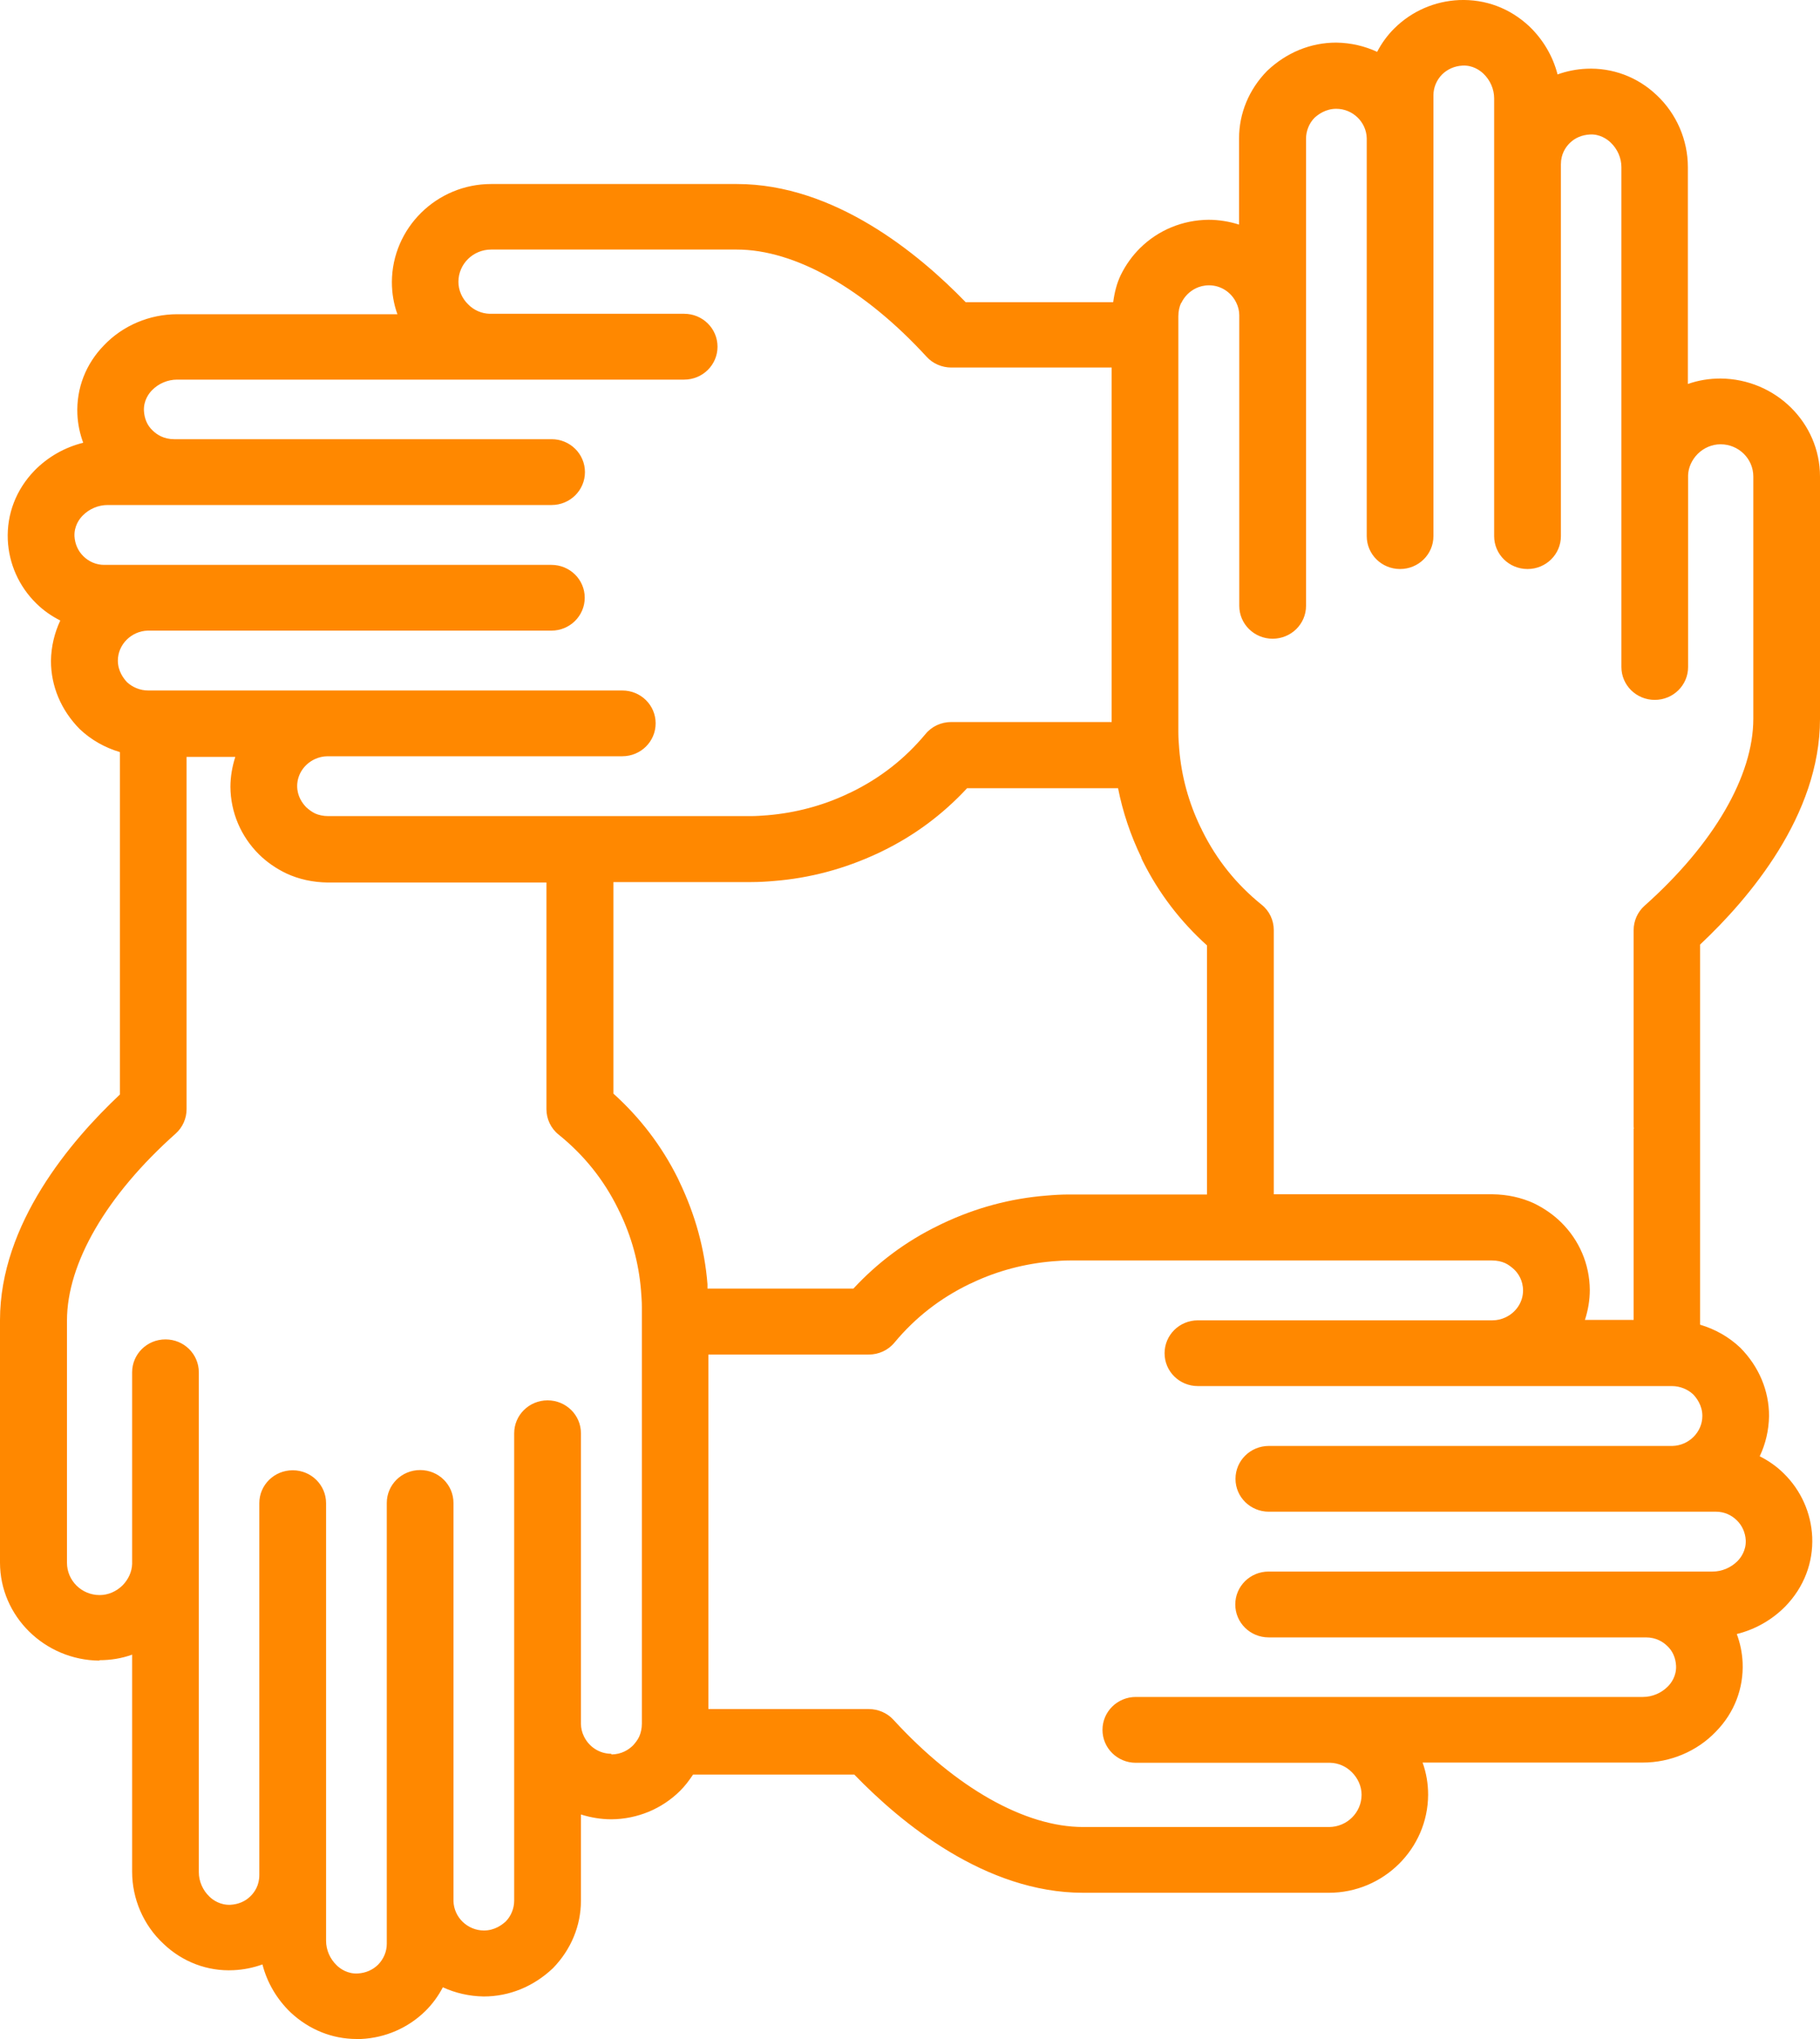 <svg width="25" height="28" viewBox="0 0 25 28" fill="none" xmlns="http://www.w3.org/2000/svg">
<path d="M1.366 22.798C1.521 22.798 1.671 22.774 1.815 22.722V25.703C1.815 26.076 1.971 26.438 2.246 26.693C2.508 26.943 2.853 27.073 3.208 27.055C3.345 27.049 3.48 27.021 3.605 26.976C3.669 27.226 3.804 27.455 3.993 27.636C4.244 27.87 4.561 28 4.9 28C4.919 28 4.94 28 4.958 28C5.291 27.985 5.606 27.849 5.844 27.615C5.942 27.518 6.022 27.407 6.083 27.29C6.254 27.368 6.443 27.413 6.645 27.416C6.996 27.416 7.329 27.28 7.595 27.028C7.842 26.775 7.98 26.447 7.98 26.1V24.917C8.114 24.959 8.255 24.983 8.399 24.983C8.753 24.98 9.089 24.842 9.339 24.595C9.407 24.529 9.465 24.451 9.52 24.369H11.735C12.379 25.035 13.537 25.992 14.878 25.992H15.315H18.254C19.003 25.992 19.614 25.387 19.617 24.646C19.617 24.493 19.592 24.345 19.541 24.204H22.565C22.944 24.204 23.311 24.05 23.57 23.779C23.824 23.52 23.952 23.183 23.937 22.831C23.931 22.695 23.903 22.563 23.857 22.439C24.111 22.376 24.343 22.244 24.526 22.057C24.78 21.795 24.908 21.458 24.893 21.106C24.878 20.777 24.74 20.467 24.502 20.233C24.404 20.136 24.291 20.058 24.172 19.998C24.252 19.829 24.297 19.642 24.3 19.444C24.3 19.098 24.163 18.769 23.906 18.508C23.747 18.357 23.558 18.252 23.353 18.191V12.971C24.029 12.336 25 11.195 25 9.873V9.44V6.543C25 5.806 24.389 5.204 23.634 5.198C23.479 5.198 23.329 5.222 23.185 5.273V2.295C23.185 1.922 23.029 1.561 22.755 1.305C22.492 1.055 22.146 0.928 21.792 0.944C21.655 0.95 21.52 0.977 21.395 1.022C21.331 0.772 21.196 0.543 21.007 0.362C20.741 0.113 20.405 -0.014 20.041 0.001C19.709 0.016 19.394 0.152 19.156 0.387C19.058 0.483 18.978 0.594 18.917 0.712C18.746 0.633 18.557 0.588 18.355 0.585C18.004 0.585 17.671 0.721 17.405 0.974C17.157 1.227 17.02 1.555 17.02 1.901V3.084C16.886 3.042 16.745 3.018 16.602 3.018C16.247 3.021 15.911 3.159 15.661 3.406C15.554 3.512 15.465 3.635 15.395 3.777C15.34 3.891 15.309 4.017 15.291 4.15H13.265C12.621 3.485 11.463 2.527 10.122 2.527H9.685H6.746C5.997 2.527 5.386 3.132 5.383 3.873C5.383 4.026 5.408 4.174 5.459 4.315H2.435C2.056 4.315 1.689 4.469 1.43 4.74C1.176 4.999 1.048 5.336 1.063 5.688C1.069 5.824 1.097 5.956 1.143 6.08C0.889 6.143 0.657 6.275 0.474 6.462C0.22 6.724 0.092 7.061 0.107 7.413C0.122 7.742 0.26 8.052 0.498 8.286C0.596 8.383 0.709 8.461 0.828 8.521C0.749 8.69 0.703 8.877 0.7 9.075C0.7 9.421 0.837 9.75 1.094 10.011C1.253 10.162 1.442 10.267 1.647 10.328V15.03C0.972 15.665 0 16.806 0 18.128V18.559C0 18.559 0 18.559 0 18.562V21.458C0 22.195 0.614 22.798 1.366 22.804V22.798ZM2.026 8.66C2.026 8.66 2.029 8.66 2.032 8.66H7.574C7.827 8.66 8.032 8.458 8.032 8.208C8.032 7.958 7.827 7.757 7.574 7.757H2.05C2.05 7.757 2.038 7.757 2.035 7.757H1.43C1.323 7.757 1.222 7.714 1.146 7.639C1.072 7.567 1.03 7.471 1.023 7.365C1.017 7.224 1.091 7.124 1.137 7.079C1.225 6.989 1.35 6.935 1.479 6.935H2.386C2.386 6.935 2.392 6.935 2.395 6.935H7.577C7.83 6.935 8.035 6.733 8.035 6.483C8.035 6.233 7.83 6.031 7.577 6.031H2.401C2.401 6.031 2.395 6.031 2.392 6.031C2.249 6.031 2.154 5.968 2.096 5.911C2.022 5.842 1.983 5.748 1.977 5.64C1.971 5.502 2.044 5.402 2.09 5.357C2.178 5.267 2.304 5.213 2.432 5.213H9.398C9.651 5.213 9.856 5.011 9.856 4.761C9.856 4.511 9.651 4.309 9.398 4.309H6.727C6.617 4.306 6.51 4.261 6.431 4.18C6.345 4.096 6.297 3.984 6.297 3.87C6.297 3.626 6.498 3.427 6.746 3.427H9.685H10.122C10.919 3.427 11.869 3.963 12.728 4.899C12.813 4.993 12.938 5.047 13.067 5.047H15.27V9.915H13.067C12.929 9.915 12.798 9.975 12.712 10.081C12.431 10.418 12.092 10.686 11.68 10.885C11.655 10.894 11.634 10.906 11.634 10.906C11.295 11.065 10.928 11.162 10.546 11.195C10.467 11.201 10.39 11.207 10.308 11.207H4.509C4.439 11.207 4.375 11.192 4.329 11.171C4.283 11.149 4.244 11.119 4.207 11.086C4.152 11.029 4.082 10.933 4.082 10.794C4.082 10.638 4.176 10.493 4.326 10.424C4.378 10.4 4.439 10.385 4.5 10.385H8.548C8.802 10.385 9.006 10.183 9.006 9.933C9.006 9.683 8.802 9.482 8.548 9.482H3.15H2.035C1.925 9.482 1.818 9.437 1.744 9.367C1.699 9.319 1.619 9.217 1.619 9.072C1.619 8.849 1.806 8.666 2.029 8.66H2.026ZM16.226 4.162C16.247 4.117 16.275 4.078 16.311 4.041C16.369 3.984 16.467 3.918 16.608 3.918C16.767 3.918 16.913 4.011 16.983 4.159C17.008 4.21 17.023 4.27 17.023 4.33V8.32C17.023 8.569 17.228 8.771 17.481 8.771C17.735 8.771 17.94 8.569 17.94 8.32V3.003V1.904C17.94 1.796 17.985 1.69 18.056 1.618C18.105 1.573 18.209 1.494 18.355 1.494C18.581 1.494 18.768 1.675 18.774 1.898V1.904V7.362C18.774 7.612 18.978 7.814 19.232 7.814C19.485 7.814 19.69 7.612 19.69 7.362V1.919C19.69 1.919 19.69 1.907 19.69 1.901V1.308C19.69 1.202 19.733 1.1 19.809 1.022C19.883 0.95 19.98 0.907 20.087 0.901C20.228 0.892 20.332 0.968 20.378 1.013C20.469 1.1 20.524 1.224 20.524 1.35V2.244C20.524 2.244 20.524 2.25 20.524 2.253V7.362C20.524 7.612 20.729 7.814 20.983 7.814C21.236 7.814 21.441 7.612 21.441 7.362V2.265C21.441 2.265 21.441 2.259 21.441 2.256C21.441 2.115 21.505 2.021 21.563 1.964C21.636 1.892 21.731 1.853 21.838 1.847C21.975 1.838 22.079 1.913 22.125 1.958C22.217 2.045 22.272 2.169 22.272 2.295V9.16C22.272 9.409 22.477 9.611 22.73 9.611C22.984 9.611 23.188 9.409 23.188 9.16V6.528C23.191 6.42 23.24 6.314 23.32 6.233C23.405 6.149 23.518 6.101 23.634 6.101C23.882 6.101 24.084 6.299 24.084 6.543V9.437V9.87C24.084 10.656 23.54 11.592 22.59 12.438C22.495 12.522 22.44 12.646 22.44 12.772V15.461C22.44 15.461 22.44 15.488 22.443 15.5H22.44V18.125H21.771C21.814 17.993 21.838 17.854 21.838 17.713C21.835 17.36 21.694 17.032 21.444 16.785C21.337 16.68 21.212 16.593 21.068 16.523C20.897 16.445 20.708 16.403 20.5 16.4H17.497V12.772C17.497 12.637 17.436 12.507 17.329 12.423C16.986 12.146 16.715 11.812 16.513 11.405C16.504 11.381 16.491 11.36 16.491 11.36C16.33 11.026 16.229 10.665 16.198 10.286C16.192 10.207 16.186 10.132 16.186 10.054V4.343C16.186 4.273 16.201 4.21 16.223 4.162H16.226ZM22.977 19.856C22.977 19.856 22.974 19.856 22.971 19.856H17.429C17.176 19.856 16.971 20.058 16.971 20.308C16.971 20.558 17.176 20.759 17.429 20.759H22.953C22.953 20.759 22.965 20.759 22.968 20.759H23.573C23.68 20.759 23.781 20.802 23.857 20.877C23.931 20.949 23.974 21.046 23.98 21.151C23.986 21.292 23.912 21.392 23.867 21.437C23.778 21.527 23.653 21.581 23.524 21.581H22.617C22.617 21.581 22.611 21.581 22.608 21.581H17.426C17.173 21.581 16.968 21.783 16.968 22.033C16.968 22.283 17.173 22.485 17.426 22.485H22.599C22.599 22.485 22.605 22.485 22.608 22.485C22.751 22.485 22.846 22.548 22.904 22.605C22.977 22.674 23.017 22.767 23.023 22.876C23.029 23.014 22.956 23.114 22.91 23.159C22.822 23.249 22.696 23.303 22.568 23.303H15.602C15.349 23.303 15.144 23.505 15.144 23.755C15.144 24.005 15.349 24.207 15.602 24.207H18.273C18.383 24.21 18.489 24.255 18.569 24.336C18.654 24.42 18.703 24.532 18.703 24.646C18.703 24.89 18.502 25.089 18.254 25.089H15.315H14.878C14.081 25.089 13.131 24.553 12.272 23.616C12.187 23.523 12.062 23.469 11.933 23.469H9.731V18.601H11.933C12.071 18.601 12.202 18.541 12.288 18.435C12.569 18.098 12.908 17.83 13.32 17.631C13.345 17.622 13.366 17.61 13.366 17.61C13.705 17.451 14.072 17.354 14.454 17.321C14.533 17.315 14.61 17.309 14.692 17.309H20.494C20.564 17.309 20.628 17.324 20.674 17.345C20.72 17.366 20.759 17.397 20.796 17.43C20.854 17.484 20.921 17.583 20.921 17.722C20.921 17.878 20.827 18.023 20.677 18.092C20.625 18.116 20.564 18.131 20.503 18.131H16.455C16.201 18.131 15.997 18.333 15.997 18.583C15.997 18.833 16.201 19.034 16.455 19.034H21.853H22.968C23.078 19.034 23.185 19.079 23.259 19.149C23.304 19.197 23.384 19.299 23.384 19.444C23.384 19.667 23.198 19.85 22.974 19.856H22.977ZM8.395 24.083C8.237 24.083 8.09 23.99 8.02 23.842C7.995 23.791 7.98 23.731 7.98 23.671V19.682C7.98 19.432 7.775 19.23 7.522 19.23C7.268 19.23 7.063 19.432 7.063 19.682V25.001V26.1C7.063 26.209 7.018 26.314 6.947 26.386C6.898 26.431 6.795 26.51 6.648 26.51C6.422 26.51 6.235 26.329 6.229 26.106V26.1V20.639C6.229 20.389 6.025 20.187 5.771 20.187C5.518 20.187 5.313 20.389 5.313 20.639V26.082C5.313 26.082 5.313 26.094 5.313 26.1V26.693C5.313 26.799 5.27 26.901 5.194 26.979C5.12 27.052 5.023 27.094 4.916 27.1C4.775 27.109 4.671 27.034 4.625 26.988C4.534 26.901 4.479 26.778 4.479 26.651V25.757C4.479 25.757 4.479 25.751 4.479 25.748V20.642C4.479 20.392 4.274 20.19 4.021 20.19C3.767 20.19 3.562 20.392 3.562 20.642V25.739C3.562 25.739 3.562 25.745 3.562 25.748C3.562 25.89 3.498 25.983 3.44 26.04C3.367 26.112 3.272 26.151 3.165 26.157C3.025 26.163 2.924 26.091 2.878 26.046C2.786 25.959 2.731 25.835 2.731 25.709V18.845C2.731 18.595 2.527 18.393 2.273 18.393C2.019 18.393 1.815 18.595 1.815 18.845V21.476C1.812 21.584 1.763 21.69 1.683 21.771C1.598 21.855 1.485 21.904 1.369 21.904C1.121 21.904 0.92 21.705 0.92 21.461V18.565V18.134C0.92 17.348 1.463 16.412 2.414 15.566C2.508 15.482 2.563 15.358 2.563 15.232V10.394H3.232C3.19 10.526 3.165 10.665 3.165 10.806C3.168 11.156 3.309 11.487 3.559 11.734C3.666 11.839 3.791 11.926 3.935 11.995C4.106 12.074 4.295 12.116 4.503 12.119H7.506V15.232C7.506 15.367 7.568 15.497 7.674 15.581C8.017 15.858 8.289 16.192 8.49 16.599C8.499 16.623 8.512 16.644 8.512 16.644C8.673 16.978 8.774 17.339 8.805 17.719C8.811 17.797 8.817 17.872 8.817 17.951V23.668C8.817 23.737 8.802 23.8 8.78 23.848C8.759 23.893 8.728 23.933 8.695 23.969C8.637 24.026 8.539 24.092 8.399 24.092L8.395 24.083ZM15.676 11.779C15.688 11.803 15.697 11.827 15.7 11.83C15.92 12.27 16.216 12.655 16.58 12.983V16.403H14.689C14.582 16.403 14.481 16.409 14.377 16.418C13.882 16.457 13.406 16.584 12.944 16.803C12.92 16.816 12.896 16.825 12.893 16.828C12.447 17.044 12.056 17.336 11.723 17.695H9.718C9.718 17.674 9.718 17.655 9.718 17.634C9.679 17.147 9.55 16.68 9.33 16.222C9.318 16.198 9.309 16.174 9.306 16.171C9.086 15.732 8.79 15.346 8.426 15.018V12.113H10.317C10.424 12.113 10.528 12.107 10.629 12.098C11.124 12.059 11.6 11.932 12.062 11.716C12.086 11.704 12.111 11.694 12.114 11.691C12.56 11.475 12.951 11.183 13.284 10.824H15.358C15.422 11.149 15.529 11.469 15.679 11.779H15.676Z" fill="#FF8800"/>
</svg>
